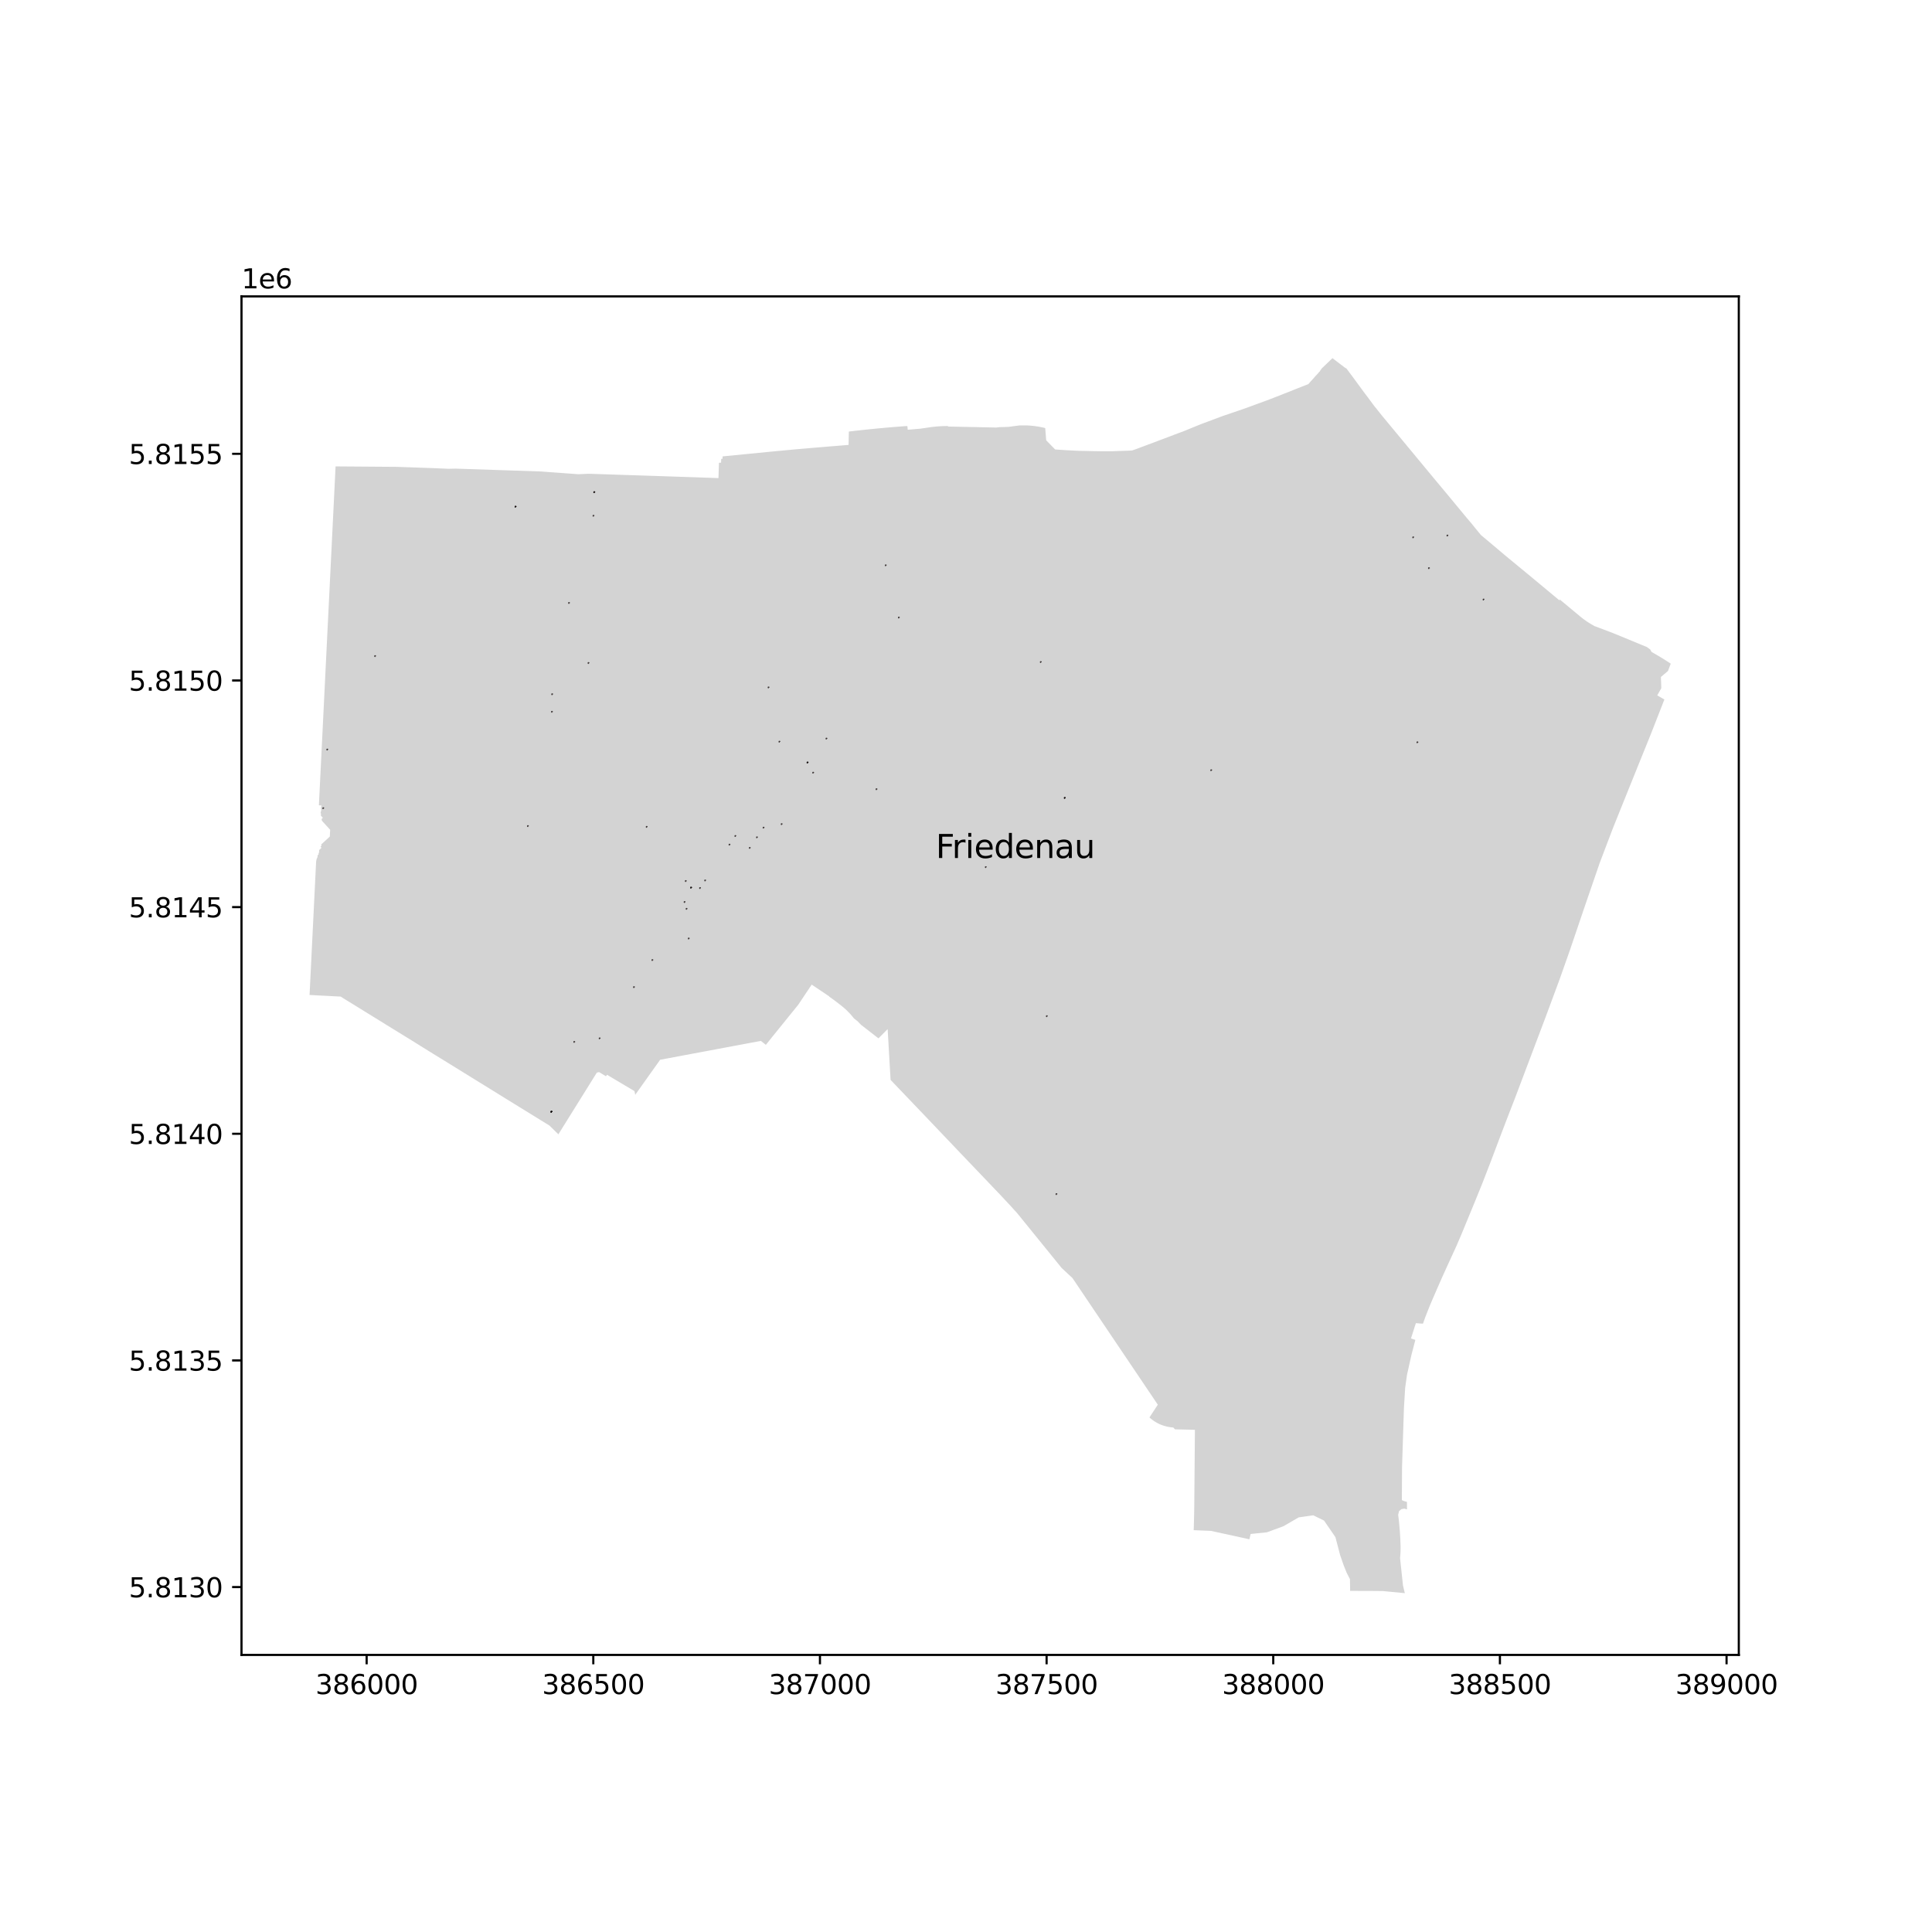 <?xml version="1.0" encoding="utf-8" standalone="no"?>
<!DOCTYPE svg PUBLIC "-//W3C//DTD SVG 1.1//EN"
  "http://www.w3.org/Graphics/SVG/1.1/DTD/svg11.dtd">
<svg xmlns:xlink="http://www.w3.org/1999/xlink" width="720pt" height="720pt" viewBox="0 0 720 720" xmlns="http://www.w3.org/2000/svg" version="1.1">
 <defs>
  <style type="text/css">*{stroke-linejoin: round; stroke-linecap: butt}</style>
 </defs>
 <g id="figure_1">
  <g id="patch_1">
   <path d="M 0 720 
L 720 720 
L 720 0 
L 0 0 
z
" style="fill: #ffffff"/>
  </g>
  <g id="axes_1">
   <g id="patch_2">
    <path d="M 90 616.736 
L 648 616.736 
L 648 110.464 
L 90 110.464 
z
" style="fill: #ffffff"/>
   </g>
   <g id="PatchCollection_1">
    <path d="M 119.609 284.566 
L 119.447 287.859 
L 119.282 291.192 
L 119.072 295.476 
L 118.844 300.113 
L 119.777 300.16 
L 119.742 300.764 
L 119.607 300.758 
L 119.574 301.436 
L 119.709 301.442 
L 119.662 302.421 
L 119.526 302.415 
L 119.492 303.095 
L 119.627 303.101 
L 119.585 303.955 
L 120.323 304.761 
L 120.242 304.836 
L 119.974 305.081 
L 119.939 305.143 
L 119.864 305.471 
L 119.876 305.544 
L 119.998 305.857 
L 120.188 306.11 
L 120.803 306.782 
L 123.037 309.227 
L 122.917 311.76 
L 120.491 313.988 
L 119.827 314.597 
L 119.783 314.646 
L 119.749 314.703 
L 119.727 314.766 
L 119.718 314.831 
L 119.722 314.897 
L 119.738 314.961 
L 119.767 315.02 
L 119.806 315.073 
L 119.861 315.131 
L 119.448 315.507 
L 119.748 315.839 
L 119.667 315.913 
L 119.766 316.021 
L 118.946 316.776 
L 118.893 317.856 
L 118.728 317.848 
L 118.69 318.611 
L 118.38 318.602 
L 118.333 319.413 
L 118.221 319.634 
L 118.121 319.861 
L 118.035 320.093 
L 117.961 320.33 
L 117.9 320.571 
L 117.853 320.815 
L 117.819 321.061 
L 117.799 321.308 
L 117.783 321.627 
L 117.56 326.14 
L 117.387 329.686 
L 117.103 335.429 
L 117.004 337.454 
L 116.723 343.189 
L 116.544 346.819 
L 116.369 350.363 
L 116.195 353.902 
L 115.947 358.965 
L 115.686 364.252 
L 115.529 367.457 
L 115.364 370.801 
L 118.8 370.979 
L 124.296 371.263 
L 126.944 371.396 
L 128.78 372.542 
L 131.44 374.17 
L 134.095 375.812 
L 137.115 377.677 
L 140.13 379.538 
L 144.236 382.082 
L 146.392 383.412 
L 150.748 386.088 
L 153.758 387.945 
L 156.773 389.826 
L 159.791 391.705 
L 164.145 394.388 
L 166.308 395.712 
L 178.236 403.086 
L 188.576 409.477 
L 201.46 417.425 
L 201.604 417.513 
L 204.79 419.481 
L 208.093 422.72 
L 208.62 421.875 
L 208.834 421.532 
L 209.959 419.726 
L 212.37 415.856 
L 212.381 415.838 
L 214.677 412.154 
L 214.976 411.676 
L 217.389 407.805 
L 218.254 406.416 
L 218.484 406.047 
L 219.997 403.618 
L 222.412 399.743 
L 223.247 399.534 
L 224.907 400.532 
L 224.904 400.537 
L 225.856 401.106 
L 226.199 400.526 
L 229.026 402.208 
L 231.869 403.899 
L 236.449 406.625 
L 236.739 407.99 
L 239.254 404.449 
L 241.279 401.602 
L 246.018 394.942 
L 252.888 393.656 
L 255.643 393.139 
L 258.298 392.642 
L 260.958 392.143 
L 263.617 391.652 
L 266.777 391.056 
L 270.872 390.286 
L 273.196 389.852 
L 273.984 389.705 
L 277.075 389.125 
L 283.549 387.912 
L 285.418 389.385 
L 285.923 388.751 
L 287.638 386.603 
L 291.52 381.805 
L 293.461 379.406 
L 295.393 377.019 
L 297.531 374.377 
L 299.167 371.92 
L 302.147 367.458 
L 302.238 367.323 
L 302.497 366.934 
L 305.633 369.039 
L 308.006 370.633 
L 308.737 371.124 
L 309.069 371.341 
L 309.015 371.408 
L 309.173 371.52 
L 309.685 371.88 
L 309.843 371.994 
L 310.35 372.359 
L 310.976 372.818 
L 311.011 372.844 
L 311.464 373.183 
L 311.667 373.335 
L 312.343 373.852 
L 312.401 373.897 
L 313.014 374.375 
L 313.68 374.905 
L 313.854 375.042 
L 314.029 375.18 
L 314.071 375.213 
L 315.048 376.063 
L 315.496 376.481 
L 315.934 376.909 
L 316.362 377.346 
L 316.78 377.794 
L 317.144 378.199 
L 317.499 378.612 
L 317.845 379.032 
L 318.183 379.459 
L 318.683 379.874 
L 319.356 380.393 
L 319.522 380.521 
L 320.881 381.917 
L 327.38 386.962 
L 330.799 383.511 
L 330.933 385.8 
L 331.12 389.007 
L 331.303 392.207 
L 331.485 395.39 
L 331.67 398.598 
L 331.859 401.798 
L 331.89 402.434 
L 332.797 403.38 
L 332.893 403.489 
L 333.333 403.949 
L 335.743 406.469 
L 337.438 408.241 
L 337.701 408.516 
L 338.004 408.834 
L 338.079 408.912 
L 340.462 411.407 
L 344.086 415.201 
L 344.568 415.706 
L 346.206 417.424 
L 347.473 418.751 
L 348.774 420.118 
L 351.262 422.733 
L 351.663 423.155 
L 355.455 427.136 
L 358.019 429.826 
L 361.464 433.438 
L 364.766 436.893 
L 365.164 437.31 
L 365.24 437.39 
L 366.991 439.225 
L 368.178 440.468 
L 370.577 442.983 
L 372.094 444.572 
L 376.283 449.043 
L 379.026 452.056 
L 380.606 454.003 
L 383.599 457.692 
L 387.253 462.195 
L 390.022 465.608 
L 393.735 470.185 
L 395.65 472.546 
L 398.297 475.007 
L 399.666 476.279 
L 430.537 522.082 
L 431.37 523.323 
L 431.484 523.484 
L 430.275 525.33 
L 428.367 528.238 
L 428.734 528.561 
L 429.112 528.872 
L 429.501 529.17 
L 429.9 529.455 
L 430.308 529.726 
L 430.584 529.9 
L 430.864 530.068 
L 431.147 530.229 
L 431.434 530.384 
L 431.626 530.483 
L 431.819 530.579 
L 432.013 530.672 
L 432.166 530.741 
L 432.32 530.808 
L 432.475 530.873 
L 432.932 531.054 
L 433.394 531.219 
L 433.862 531.369 
L 434.334 531.502 
L 434.811 531.619 
L 435.046 531.676 
L 435.282 531.73 
L 435.519 531.779 
L 435.685 531.808 
L 435.852 531.835 
L 436.019 531.86 
L 436.423 531.913 
L 436.828 531.954 
L 437.235 531.984 
L 437.885 532.672 
L 445.31 532.85 
L 445.175 548.821 
L 445.09 558.872 
L 445.075 560.476 
L 445.055 562.08 
L 445.028 563.683 
L 444.995 565.282 
L 444.956 566.88 
L 444.911 568.478 
L 444.854 570.251 
L 451.281 570.513 
L 465.617 573.646 
L 466.072 571.668 
L 472.152 571.044 
L 478.332 568.762 
L 483.982 565.486 
L 489.409 564.711 
L 493.429 566.671 
L 497.673 572.848 
L 499.471 579.705 
L 500.799 583.49 
L 501.869 586.127 
L 503.086 588.495 
L 503.158 592.88 
L 505.387 592.884 
L 511.868 592.907 
L 512.653 592.914 
L 512.792 592.916 
L 515.365 592.94 
L 518.186 593.209 
L 523.536 593.723 
L 522.853 590.861 
L 521.76 580.686 
L 521.886 579.22 
L 521.951 577.746 
L 521.957 576.267 
L 521.839 573.228 
L 521.701 571.087 
L 521.644 570.194 
L 521.369 567.167 
L 521.1 564.867 
L 521.056 564.495 
L 521.389 563.151 
L 522.264 562.415 
L 523.328 562.219 
L 524.35 562.502 
L 524.326 559.708 
L 523.285 559.419 
L 522.432 559.062 
L 522.438 557.913 
L 522.5 546.742 
L 522.793 537.637 
L 522.858 535.593 
L 522.86 535.556 
L 522.888 534.658 
L 523.063 529.109 
L 523.107 527.74 
L 523.216 524.598 
L 523.66 517.225 
L 524.273 512.881 
L 524.345 512.373 
L 525.704 506.274 
L 526.008 504.913 
L 526.25 503.983 
L 527.459 499.331 
L 525.826 498.809 
L 526.332 497.23 
L 526.419 496.958 
L 527.396 493.903 
L 527.524 493.504 
L 527.589 493.302 
L 527.653 493.102 
L 528.931 493.199 
L 528.926 493.22 
L 530.294 493.29 
L 531.19 490.785 
L 532.897 486.474 
L 533.731 484.513 
L 535.778 479.783 
L 537.448 475.999 
L 539.289 471.93 
L 542.808 464.257 
L 544.559 460.169 
L 546.088 456.471 
L 549.304 448.669 
L 552.484 440.853 
L 555.526 432.98 
L 558.505 425.088 
L 561.507 417.199 
L 563.146 412.978 
L 564.564 409.327 
L 569.029 397.499 
L 569.432 396.432 
L 576.067 378.869 
L 581.275 364.815 
L 585.067 354.062 
L 590.614 337.729 
L 596.188 321.52 
L 597.873 317.089 
L 601.075 308.669 
L 605.826 296.852 
L 610.559 285.113 
L 615.303 273.384 
L 620.268 260.68 
L 619.293 260.115 
L 619.027 259.961 
L 618.25 259.51 
L 617.985 259.357 
L 617.672 259.175 
L 617.645 259.226 
L 617.583 259.186 
L 619.112 256.496 
L 619.031 253.888 
L 618.964 252.29 
L 621.078 250.505 
L 621.248 250.361 
L 621.529 250.123 
L 621.601 250.063 
L 622.036 248.914 
L 622.228 248.404 
L 622.394 247.964 
L 622.579 247.477 
L 622.636 247.324 
L 621.849 246.804 
L 619.809 245.504 
L 618.083 244.46 
L 616.958 243.803 
L 616.477 243.523 
L 615.477 242.957 
L 615.007 242.07 
L 613.753 241.136 
L 611.834 240.344 
L 601.28 235.993 
L 594.534 233.434 
L 594.453 233.416 
L 594.372 233.391 
L 594.294 233.362 
L 594.218 233.327 
L 594.144 233.287 
L 592.974 232.604 
L 592.615 232.389 
L 592.258 232.17 
L 591.904 231.946 
L 591.554 231.717 
L 591.206 231.483 
L 590.862 231.244 
L 590.521 231.001 
L 590.184 230.753 
L 589.85 230.501 
L 589.519 230.244 
L 589.192 229.982 
L 588.869 229.717 
L 587.04 228.196 
L 581.234 223.37 
L 581.213 223.787 
L 577.98 221.099 
L 575.961 219.419 
L 574.823 218.473 
L 573.161 217.09 
L 571.123 215.394 
L 563.676 209.255 
L 563.156 208.826 
L 561.09 207.123 
L 558.225 204.704 
L 556.099 202.909 
L 551.903 199.395 
L 550.63 197.847 
L 550.159 197.274 
L 549.809 196.852 
L 548.502 195.214 
L 546.698 193.096 
L 545.027 191.08 
L 543.397 189.109 
L 542.513 188.041 
L 538.844 183.607 
L 535.415 179.501 
L 534.818 178.786 
L 532.679 176.207 
L 532.498 175.988 
L 531.384 174.643 
L 530.915 174.076 
L 528.481 171.136 
L 526.895 169.22 
L 515.5 155.475 
L 515.088 154.975 
L 511.944 151.043 
L 511.781 150.819 
L 509.938 148.325 
L 509.158 147.299 
L 508.977 147.059 
L 508.211 146.046 
L 507.458 145.017 
L 505.891 142.875 
L 504.668 141.204 
L 501.978 137.582 
L 501.733 137.285 
L 501.643 137.253 
L 501.554 137.215 
L 501.468 137.173 
L 501.385 137.125 
L 501.304 137.074 
L 501.226 137.017 
L 501.085 136.911 
L 500.774 136.675 
L 500.649 136.58 
L 500.05 136.124 
L 499.918 136.024 
L 499.394 135.625 
L 499.273 135.533 
L 498.749 135.135 
L 498.626 135.041 
L 498.114 134.651 
L 497.15 133.918 
L 496.569 133.477 
L 492.614 137.27 
L 491.968 138.13 
L 491.99 138.147 
L 491.973 138.172 
L 492.007 138.199 
L 491.727 138.559 
L 491.696 138.538 
L 491.676 138.561 
L 491.655 138.545 
L 491.258 139.068 
L 490.273 140.121 
L 489.593 140.895 
L 488.852 141.734 
L 488.525 142.06 
L 487.579 143.152 
L 486.407 143.606 
L 484.741 144.262 
L 483.681 144.674 
L 482.687 145.073 
L 480.63 145.901 
L 479.609 146.299 
L 478.663 146.668 
L 476.768 147.428 
L 475.815 147.795 
L 474.874 148.155 
L 473.043 148.865 
L 472.034 149.251 
L 470.663 149.745 
L 468.59 150.51 
L 467.641 150.857 
L 466.458 151.292 
L 465.634 151.594 
L 464.952 151.845 
L 464.472 152.022 
L 463.509 152.358 
L 461.409 153.085 
L 459.715 153.662 
L 458.66 154.022 
L 456.505 154.757 
L 455.514 155.095 
L 454.492 155.479 
L 452.368 156.277 
L 451.358 156.657 
L 450.272 157.061 
L 448.761 157.622 
L 447.647 158.035 
L 447.281 158.184 
L 446.161 158.639 
L 443.141 159.873 
L 441.015 160.741 
L 440.404 160.965 
L 439.186 161.419 
L 437.968 161.873 
L 435.863 162.674 
L 434.037 163.367 
L 432.964 163.773 
L 431.924 164.16 
L 429.903 164.926 
L 428.857 165.311 
L 427.831 165.697 
L 427.809 165.705 
L 425.755 166.474 
L 424.731 166.858 
L 423.948 167.153 
L 423.686 167.257 
L 421.902 167.88 
L 421.218 167.921 
L 421.177 167.923 
L 420.043 167.973 
L 420.032 167.974 
L 418.934 168.008 
L 417.01 168.069 
L 415.878 168.112 
L 414.579 168.166 
L 414.336 168.177 
L 414.02 168.178 
L 413.374 168.18 
L 412.41 168.18 
L 411.169 168.173 
L 409.616 168.159 
L 408.671 168.146 
L 407.224 168.121 
L 406.302 168.099 
L 405.164 168.07 
L 404.331 168.046 
L 403.177 168.03 
L 402.437 168.023 
L 401.618 167.987 
L 400.571 167.941 
L 400.014 167.913 
L 399.181 167.872 
L 398.124 167.815 
L 397.088 167.756 
L 396.528 167.722 
L 395.958 167.686 
L 394.978 167.624 
L 393.786 167.542 
L 393.223 167.502 
L 391.872 166.12 
L 389.889 164.094 
L 389.521 159.527 
L 389.396 159.494 
L 388.559 159.299 
L 387.717 159.126 
L 386.87 158.973 
L 386.02 158.843 
L 385.167 158.734 
L 384.312 158.647 
L 383.455 158.581 
L 382.596 158.537 
L 379.926 158.545 
L 375.891 159.074 
L 373.703 159.162 
L 372.498 159.184 
L 371.165 159.341 
L 370.326 159.308 
L 353.294 158.956 
L 353.286 158.772 
L 352.397 158.776 
L 351.508 158.797 
L 350.62 158.836 
L 349.732 158.891 
L 348.846 158.964 
L 347.962 159.054 
L 347.079 159.162 
L 346.199 159.286 
L 342.915 159.764 
L 338.285 160.152 
L 338.164 158.859 
L 337.987 158.767 
L 335.278 158.967 
L 332.57 159.183 
L 329.864 159.416 
L 327.159 159.665 
L 324.456 159.931 
L 321.754 160.213 
L 319.054 160.511 
L 316.339 160.829 
L 316.331 161.213 
L 316.266 164.394 
L 316.237 165.805 
L 310.532 166.27 
L 304.814 166.742 
L 300.968 167.066 
L 296.931 167.42 
L 292.895 167.789 
L 288.801 168.176 
L 285.862 168.46 
L 277.969 169.235 
L 269.288 170.085 
L 269.259 171.014 
L 269.196 171.021 
L 269.19 170.97 
L 268.769 171.008 
L 268.722 172.438 
L 268.191 172.419 
L 268.192 172.485 
L 267.939 172.472 
L 267.748 178.178 
L 265.225 178.081 
L 230.09 176.909 
L 221.291 176.616 
L 220.954 176.604 
L 220.566 176.591 
L 219.4 176.553 
L 219.219 176.561 
L 215.974 176.71 
L 215.577 176.728 
L 214.608 176.659 
L 213.208 176.558 
L 207.044 176.107 
L 201.469 175.698 
L 190.801 175.347 
L 169.742 174.644 
L 167.198 174.703 
L 161.465 174.458 
L 147.899 173.983 
L 132.138 173.867 
L 125.708 173.82 
L 125.059 173.815 
L 124.935 176.345 
L 124.766 179.778 
L 124.628 182.593 
L 124.46 186.025 
L 124.336 188.575 
L 123.179 212.024 
L 122.887 217.944 
L 122.788 219.977 
L 122.571 224.381 
L 122.431 227.19 
L 122.201 231.858 
L 122.099 233.892 
L 121.798 240.062 
L 121.475 246.63 
L 121.373 248.659 
L 121.144 253.337 
L 120.912 258.061 
L 120.829 259.747 
L 120.766 261.034 
L 120.694 262.574 
L 120.047 275.679 
L 119.865 279.362 
L 119.749 281.733 
L 119.609 284.566 
" clip-path="url(#pb93df3e7a1)" style="fill: #d3d3d3"/>
   </g>
   <g id="PatchCollection_2">
    <path d="M 532.615 211.824 
L 532.615 211.655 
L 532.446 211.655 
L 532.446 211.824 
L 532.615 211.824 
" clip-path="url(#pb93df3e7a1)" style="fill: #ff0000; fill-opacity: 0.7; stroke: #000000; stroke-opacity: 0.7; stroke-width: 0.5"/>
    <path d="M 122.063 279.429 
L 122.063 279.26 
L 121.894 279.26 
L 121.894 279.429 
L 122.063 279.429 
" clip-path="url(#pb93df3e7a1)" style="fill: #ff0000; fill-opacity: 0.7; stroke: #000000; stroke-opacity: 0.7; stroke-width: 0.5"/>
    <path d="M 219.411 247.173 
L 219.411 247.004 
L 219.242 247.004 
L 219.242 247.173 
L 219.411 247.173 
" clip-path="url(#pb93df3e7a1)" style="fill: #ff0000; fill-opacity: 0.7; stroke: #000000; stroke-opacity: 0.7; stroke-width: 0.5"/>
    <path d="M 390.217 378.793 
L 390.217 378.624 
L 390.048 378.624 
L 390.048 378.793 
L 390.217 378.793 
" clip-path="url(#pb93df3e7a1)" style="fill: #ff0000; fill-opacity: 0.7; stroke: #000000; stroke-opacity: 0.7; stroke-width: 0.5"/>
    <path d="M 526.758 200.341 
L 526.758 200.172 
L 526.589 200.172 
L 526.589 200.341 
L 526.758 200.341 
" clip-path="url(#pb93df3e7a1)" style="fill: #ff0000; fill-opacity: 0.7; stroke: #000000; stroke-opacity: 0.7; stroke-width: 0.5"/>
    <path d="M 396.906 297.45 
L 396.906 297.281 
L 396.737 297.281 
L 396.737 297.45 
L 396.906 297.45 
" clip-path="url(#pb93df3e7a1)" style="fill: #ff0000; fill-opacity: 0.7; stroke: #000000; stroke-opacity: 0.7; stroke-width: 0.5"/>
    <path d="M 205.871 258.814 
L 205.871 258.645 
L 205.702 258.645 
L 205.702 258.814 
L 205.871 258.814 
" clip-path="url(#pb93df3e7a1)" style="fill: #ff0000; fill-opacity: 0.7; stroke: #000000; stroke-opacity: 0.7; stroke-width: 0.5"/>
    <path d="M 221.268 192.297 
L 221.268 192.128 
L 221.099 192.128 
L 221.099 192.297 
L 221.268 192.297 
" clip-path="url(#pb93df3e7a1)" style="fill: #ff0000; fill-opacity: 0.7; stroke: #000000; stroke-opacity: 0.7; stroke-width: 0.5"/>
    <path d="M 303.136 288.054 
L 303.136 287.885 
L 302.967 287.885 
L 302.967 288.054 
L 303.136 288.054 
" clip-path="url(#pb93df3e7a1)" style="fill: #ff0000; fill-opacity: 0.7; stroke: #000000; stroke-opacity: 0.7; stroke-width: 0.5"/>
    <path d="M 243.219 357.875 
L 243.219 357.706 
L 243.05 357.706 
L 243.05 357.875 
L 243.219 357.875 
" clip-path="url(#pb93df3e7a1)" style="fill: #ff0000; fill-opacity: 0.7; stroke: #000000; stroke-opacity: 0.7; stroke-width: 0.5"/>
    <path d="M 291.394 307.219 
L 291.394 307.05 
L 291.225 307.05 
L 291.225 307.219 
L 291.394 307.219 
" clip-path="url(#pb93df3e7a1)" style="fill: #ff0000; fill-opacity: 0.7; stroke: #000000; stroke-opacity: 0.7; stroke-width: 0.5"/>
    <path d="M 539.507 199.674 
L 539.507 199.505 
L 539.339 199.505 
L 539.339 199.674 
L 539.507 199.674 
" clip-path="url(#pb93df3e7a1)" style="fill: #ff0000; fill-opacity: 0.7; stroke: #000000; stroke-opacity: 0.7; stroke-width: 0.5"/>
    <path d="M 330.178 210.766 
L 330.178 210.597 
L 330.009 210.597 
L 330.009 210.766 
L 330.178 210.766 
" clip-path="url(#pb93df3e7a1)" style="fill: #ff0000; fill-opacity: 0.7; stroke: #000000; stroke-opacity: 0.7; stroke-width: 0.5"/>
    <path d="M 196.824 307.948 
L 196.824 307.779 
L 196.655 307.779 
L 196.655 307.948 
L 196.824 307.948 
" clip-path="url(#pb93df3e7a1)" style="fill: #ff0000; fill-opacity: 0.7; stroke: #000000; stroke-opacity: 0.7; stroke-width: 0.5"/>
    <path d="M 205.606 414.424 
L 205.606 414.255 
L 205.437 414.255 
L 205.437 414.424 
L 205.606 414.424 
" clip-path="url(#pb93df3e7a1)" style="fill: #ff0000; fill-opacity: 0.7; stroke: #000000; stroke-opacity: 0.7; stroke-width: 0.5"/>
    <path d="M 221.562 183.518 
L 221.562 183.349 
L 221.393 183.349 
L 221.393 183.518 
L 221.562 183.518 
" clip-path="url(#pb93df3e7a1)" style="fill: #ff0000; fill-opacity: 0.7; stroke: #000000; stroke-opacity: 0.7; stroke-width: 0.5"/>
    <path d="M 552.97 223.525 
L 552.97 223.356 
L 552.801 223.356 
L 552.801 223.525 
L 552.97 223.525 
" clip-path="url(#pb93df3e7a1)" style="fill: #ff0000; fill-opacity: 0.7; stroke: #000000; stroke-opacity: 0.7; stroke-width: 0.5"/>
    <path d="M 279.505 316.079 
L 279.505 315.91 
L 279.336 315.91 
L 279.336 316.079 
L 279.505 316.079 
" clip-path="url(#pb93df3e7a1)" style="fill: #ff0000; fill-opacity: 0.7; stroke: #000000; stroke-opacity: 0.7; stroke-width: 0.5"/>
    <path d="M 221.562 183.518 
L 221.562 183.349 
L 221.393 183.349 
L 221.393 183.518 
L 221.562 183.518 
" clip-path="url(#pb93df3e7a1)" style="fill: #ff0000; fill-opacity: 0.7; stroke: #000000; stroke-opacity: 0.7; stroke-width: 0.5"/>
    <path d="M 290.566 276.495 
L 290.566 276.326 
L 290.397 276.326 
L 290.397 276.495 
L 290.566 276.495 
" clip-path="url(#pb93df3e7a1)" style="fill: #ff0000; fill-opacity: 0.7; stroke: #000000; stroke-opacity: 0.7; stroke-width: 0.5"/>
    <path d="M 192.217 188.927 
L 192.217 188.758 
L 192.048 188.758 
L 192.048 188.927 
L 192.217 188.927 
" clip-path="url(#pb93df3e7a1)" style="fill: #ff0000; fill-opacity: 0.7; stroke: #000000; stroke-opacity: 0.7; stroke-width: 0.5"/>
    <path d="M 205.606 414.423 
L 205.606 414.254 
L 205.437 414.254 
L 205.437 414.423 
L 205.606 414.423 
" clip-path="url(#pb93df3e7a1)" style="fill: #ff0000; fill-opacity: 0.7; stroke: #000000; stroke-opacity: 0.7; stroke-width: 0.5"/>
    <path d="M 274.14 311.65 
L 274.14 311.482 
L 273.971 311.482 
L 273.971 311.65 
L 274.14 311.65 
" clip-path="url(#pb93df3e7a1)" style="fill: #ff0000; fill-opacity: 0.7; stroke: #000000; stroke-opacity: 0.7; stroke-width: 0.5"/>
    <path d="M 308.09 275.344 
L 308.09 275.175 
L 307.922 275.175 
L 307.922 275.344 
L 308.09 275.344 
" clip-path="url(#pb93df3e7a1)" style="fill: #ff0000; fill-opacity: 0.7; stroke: #000000; stroke-opacity: 0.7; stroke-width: 0.5"/>
    <path d="M 205.606 414.423 
L 205.606 414.254 
L 205.437 414.254 
L 205.437 414.423 
L 205.606 414.423 
" clip-path="url(#pb93df3e7a1)" style="fill: #ff0000; fill-opacity: 0.7; stroke: #000000; stroke-opacity: 0.7; stroke-width: 0.5"/>
    <path d="M 139.882 244.599 
L 139.882 244.43 
L 139.714 244.43 
L 139.714 244.599 
L 139.882 244.599 
" clip-path="url(#pb93df3e7a1)" style="fill: #ff0000; fill-opacity: 0.7; stroke: #000000; stroke-opacity: 0.7; stroke-width: 0.5"/>
    <path d="M 255.958 338.787 
L 255.958 338.618 
L 255.789 338.618 
L 255.789 338.787 
L 255.958 338.787 
" clip-path="url(#pb93df3e7a1)" style="fill: #ff0000; fill-opacity: 0.7; stroke: #000000; stroke-opacity: 0.7; stroke-width: 0.5"/>
    <path d="M 262.888 328.211 
L 262.888 328.042 
L 262.72 328.042 
L 262.72 328.211 
L 262.888 328.211 
" clip-path="url(#pb93df3e7a1)" style="fill: #ff0000; fill-opacity: 0.7; stroke: #000000; stroke-opacity: 0.7; stroke-width: 0.5"/>
    <path d="M 205.785 265.351 
L 205.785 265.183 
L 205.616 265.183 
L 205.616 265.351 
L 205.785 265.351 
" clip-path="url(#pb93df3e7a1)" style="fill: #ff0000; fill-opacity: 0.7; stroke: #000000; stroke-opacity: 0.7; stroke-width: 0.5"/>
    <path d="M 396.906 297.45 
L 396.906 297.281 
L 396.737 297.281 
L 396.737 297.45 
L 396.906 297.45 
" clip-path="url(#pb93df3e7a1)" style="fill: #ff0000; fill-opacity: 0.7; stroke: #000000; stroke-opacity: 0.7; stroke-width: 0.5"/>
    <path d="M 451.475 287.14 
L 451.475 286.971 
L 451.306 286.971 
L 451.306 287.14 
L 451.475 287.14 
" clip-path="url(#pb93df3e7a1)" style="fill: #ff0000; fill-opacity: 0.7; stroke: #000000; stroke-opacity: 0.7; stroke-width: 0.5"/>
    <path d="M 528.319 276.734 
L 528.319 276.565 
L 528.15 276.565 
L 528.15 276.734 
L 528.319 276.734 
" clip-path="url(#pb93df3e7a1)" style="fill: #ff0000; fill-opacity: 0.7; stroke: #000000; stroke-opacity: 0.7; stroke-width: 0.5"/>
    <path d="M 271.959 314.862 
L 271.959 314.693 
L 271.79 314.693 
L 271.79 314.862 
L 271.959 314.862 
" clip-path="url(#pb93df3e7a1)" style="fill: #ff0000; fill-opacity: 0.7; stroke: #000000; stroke-opacity: 0.7; stroke-width: 0.5"/>
    <path d="M 286.507 256.274 
L 286.507 256.105 
L 286.338 256.105 
L 286.338 256.274 
L 286.507 256.274 
" clip-path="url(#pb93df3e7a1)" style="fill: #ff0000; fill-opacity: 0.7; stroke: #000000; stroke-opacity: 0.7; stroke-width: 0.5"/>
    <path d="M 387.966 246.819 
L 387.966 246.65 
L 387.797 246.65 
L 387.797 246.819 
L 387.966 246.819 
" clip-path="url(#pb93df3e7a1)" style="fill: #ff0000; fill-opacity: 0.7; stroke: #000000; stroke-opacity: 0.7; stroke-width: 0.5"/>
    <path d="M 192.217 188.927 
L 192.217 188.758 
L 192.048 188.758 
L 192.048 188.927 
L 192.217 188.927 
" clip-path="url(#pb93df3e7a1)" style="fill: #ff0000; fill-opacity: 0.7; stroke: #000000; stroke-opacity: 0.7; stroke-width: 0.5"/>
    <path d="M 301.04 284.266 
L 301.04 284.097 
L 300.871 284.097 
L 300.871 284.266 
L 301.04 284.266 
" clip-path="url(#pb93df3e7a1)" style="fill: #ff0000; fill-opacity: 0.7; stroke: #000000; stroke-opacity: 0.7; stroke-width: 0.5"/>
    <path d="M 282.193 312.14 
L 282.193 311.971 
L 282.024 311.971 
L 282.024 312.14 
L 282.193 312.14 
" clip-path="url(#pb93df3e7a1)" style="fill: #ff0000; fill-opacity: 0.7; stroke: #000000; stroke-opacity: 0.7; stroke-width: 0.5"/>
    <path d="M 260.976 331.039 
L 260.976 330.871 
L 260.807 330.871 
L 260.807 331.039 
L 260.976 331.039 
" clip-path="url(#pb93df3e7a1)" style="fill: #ff0000; fill-opacity: 0.7; stroke: #000000; stroke-opacity: 0.7; stroke-width: 0.5"/>
    <path d="M 393.799 445.097 
L 393.799 444.928 
L 393.63 444.928 
L 393.63 445.097 
L 393.799 445.097 
" clip-path="url(#pb93df3e7a1)" style="fill: #ff0000; fill-opacity: 0.7; stroke: #000000; stroke-opacity: 0.7; stroke-width: 0.5"/>
    <path d="M 335.068 230.231 
L 335.068 230.062 
L 334.899 230.062 
L 334.899 230.231 
L 335.068 230.231 
" clip-path="url(#pb93df3e7a1)" style="fill: #ff0000; fill-opacity: 0.7; stroke: #000000; stroke-opacity: 0.7; stroke-width: 0.5"/>
    <path d="M 367.467 323.241 
L 367.467 323.072 
L 367.298 323.072 
L 367.298 323.241 
L 367.467 323.241 
" clip-path="url(#pb93df3e7a1)" style="fill: #ff0000; fill-opacity: 0.7; stroke: #000000; stroke-opacity: 0.7; stroke-width: 0.5"/>
    <path d="M 236.354 367.962 
L 236.354 367.793 
L 236.185 367.793 
L 236.185 367.962 
L 236.354 367.962 
" clip-path="url(#pb93df3e7a1)" style="fill: #ff0000; fill-opacity: 0.7; stroke: #000000; stroke-opacity: 0.7; stroke-width: 0.5"/>
    <path d="M 256.761 349.847 
L 256.761 349.678 
L 256.592 349.678 
L 256.592 349.847 
L 256.761 349.847 
" clip-path="url(#pb93df3e7a1)" style="fill: #ff0000; fill-opacity: 0.7; stroke: #000000; stroke-opacity: 0.7; stroke-width: 0.5"/>
    <path d="M 255.22 336.245 
L 255.22 336.076 
L 255.051 336.076 
L 255.051 336.245 
L 255.22 336.245 
" clip-path="url(#pb93df3e7a1)" style="fill: #ff0000; fill-opacity: 0.7; stroke: #000000; stroke-opacity: 0.7; stroke-width: 0.5"/>
    <path d="M 255.659 328.43 
L 255.659 328.261 
L 255.49 328.261 
L 255.49 328.43 
L 255.659 328.43 
" clip-path="url(#pb93df3e7a1)" style="fill: #ff0000; fill-opacity: 0.7; stroke: #000000; stroke-opacity: 0.7; stroke-width: 0.5"/>
    <path d="M 214.104 388.379 
L 214.104 388.21 
L 213.935 388.21 
L 213.935 388.379 
L 214.104 388.379 
" clip-path="url(#pb93df3e7a1)" style="fill: #ff0000; fill-opacity: 0.7; stroke: #000000; stroke-opacity: 0.7; stroke-width: 0.5"/>
    <path d="M 241.096 308.239 
L 241.096 308.07 
L 240.927 308.07 
L 240.927 308.239 
L 241.096 308.239 
" clip-path="url(#pb93df3e7a1)" style="fill: #ff0000; fill-opacity: 0.7; stroke: #000000; stroke-opacity: 0.7; stroke-width: 0.5"/>
    <path d="M 120.562 301.29 
L 120.562 301.121 
L 120.393 301.121 
L 120.393 301.29 
L 120.562 301.29 
" clip-path="url(#pb93df3e7a1)" style="fill: #ff0000; fill-opacity: 0.7; stroke: #000000; stroke-opacity: 0.7; stroke-width: 0.5"/>
    <path d="M 257.639 330.887 
L 257.639 330.718 
L 257.47 330.718 
L 257.47 330.887 
L 257.639 330.887 
" clip-path="url(#pb93df3e7a1)" style="fill: #ff0000; fill-opacity: 0.7; stroke: #000000; stroke-opacity: 0.7; stroke-width: 0.5"/>
    <path d="M 223.563 387.062 
L 223.563 386.893 
L 223.395 386.893 
L 223.395 387.062 
L 223.563 387.062 
" clip-path="url(#pb93df3e7a1)" style="fill: #ff0000; fill-opacity: 0.7; stroke: #000000; stroke-opacity: 0.7; stroke-width: 0.5"/>
    <path d="M 284.656 308.532 
L 284.656 308.363 
L 284.487 308.363 
L 284.487 308.532 
L 284.656 308.532 
" clip-path="url(#pb93df3e7a1)" style="fill: #ff0000; fill-opacity: 0.7; stroke: #000000; stroke-opacity: 0.7; stroke-width: 0.5"/>
    <path d="M 212.145 224.795 
L 212.145 224.626 
L 211.976 224.626 
L 211.976 224.795 
L 212.145 224.795 
" clip-path="url(#pb93df3e7a1)" style="fill: #ff0000; fill-opacity: 0.7; stroke: #000000; stroke-opacity: 0.7; stroke-width: 0.5"/>
    <path d="M 326.738 294.205 
L 326.738 294.036 
L 326.569 294.036 
L 326.569 294.205 
L 326.738 294.205 
" clip-path="url(#pb93df3e7a1)" style="fill: #ff0000; fill-opacity: 0.7; stroke: #000000; stroke-opacity: 0.7; stroke-width: 0.5"/>
    <path d="M 257.639 330.887 
L 257.639 330.718 
L 257.47 330.718 
L 257.47 330.887 
L 257.639 330.887 
" clip-path="url(#pb93df3e7a1)" style="fill: #ff0000; fill-opacity: 0.7; stroke: #000000; stroke-opacity: 0.7; stroke-width: 0.5"/>
    <path d="M 205.606 414.423 
L 205.606 414.254 
L 205.437 414.254 
L 205.437 414.423 
L 205.606 414.423 
" clip-path="url(#pb93df3e7a1)" style="fill: #ff0000; fill-opacity: 0.7; stroke: #000000; stroke-opacity: 0.7; stroke-width: 0.5"/>
    <path d="M 301.04 284.266 
L 301.04 284.097 
L 300.871 284.097 
L 300.871 284.266 
L 301.04 284.266 
" clip-path="url(#pb93df3e7a1)" style="fill: #ff0000; fill-opacity: 0.7; stroke: #000000; stroke-opacity: 0.7; stroke-width: 0.5"/>
   </g>
   <g id="matplotlib.axis_1">
    <g id="xtick_1">
     <g id="line2d_1">
      <defs>
       <path id="m1214dc820f" d="M 0 0 
L 0 3.5 
" style="stroke: #000000; stroke-width: 0.8"/>
      </defs>
      <g>
       <use xlink:href="#m1214dc820f" x="136.638" y="616.736" style="stroke: #000000; stroke-width: 0.8"/>
      </g>
     </g>
     <g id="text_1">
      <!-- 386000 -->
      <g transform="translate(117.551 631.334) scale(0.1 -0.1)">
       <defs>
        <path id="DejaVuSans-33" d="M 2597 2516 
Q 3050 2419 3304 2112 
Q 3559 1806 3559 1356 
Q 3559 666 3084 287 
Q 2609 -91 1734 -91 
Q 1441 -91 1130 -33 
Q 819 25 488 141 
L 488 750 
Q 750 597 1062 519 
Q 1375 441 1716 441 
Q 2309 441 2620 675 
Q 2931 909 2931 1356 
Q 2931 1769 2642 2001 
Q 2353 2234 1838 2234 
L 1294 2234 
L 1294 2753 
L 1863 2753 
Q 2328 2753 2575 2939 
Q 2822 3125 2822 3475 
Q 2822 3834 2567 4026 
Q 2313 4219 1838 4219 
Q 1578 4219 1281 4162 
Q 984 4106 628 3988 
L 628 4550 
Q 988 4650 1302 4700 
Q 1616 4750 1894 4750 
Q 2613 4750 3031 4423 
Q 3450 4097 3450 3541 
Q 3450 3153 3228 2886 
Q 3006 2619 2597 2516 
z
" transform="scale(0.016)"/>
        <path id="DejaVuSans-38" d="M 2034 2216 
Q 1584 2216 1326 1975 
Q 1069 1734 1069 1313 
Q 1069 891 1326 650 
Q 1584 409 2034 409 
Q 2484 409 2743 651 
Q 3003 894 3003 1313 
Q 3003 1734 2745 1975 
Q 2488 2216 2034 2216 
z
M 1403 2484 
Q 997 2584 770 2862 
Q 544 3141 544 3541 
Q 544 4100 942 4425 
Q 1341 4750 2034 4750 
Q 2731 4750 3128 4425 
Q 3525 4100 3525 3541 
Q 3525 3141 3298 2862 
Q 3072 2584 2669 2484 
Q 3125 2378 3379 2068 
Q 3634 1759 3634 1313 
Q 3634 634 3220 271 
Q 2806 -91 2034 -91 
Q 1263 -91 848 271 
Q 434 634 434 1313 
Q 434 1759 690 2068 
Q 947 2378 1403 2484 
z
M 1172 3481 
Q 1172 3119 1398 2916 
Q 1625 2713 2034 2713 
Q 2441 2713 2670 2916 
Q 2900 3119 2900 3481 
Q 2900 3844 2670 4047 
Q 2441 4250 2034 4250 
Q 1625 4250 1398 4047 
Q 1172 3844 1172 3481 
z
" transform="scale(0.016)"/>
        <path id="DejaVuSans-36" d="M 2113 2584 
Q 1688 2584 1439 2293 
Q 1191 2003 1191 1497 
Q 1191 994 1439 701 
Q 1688 409 2113 409 
Q 2538 409 2786 701 
Q 3034 994 3034 1497 
Q 3034 2003 2786 2293 
Q 2538 2584 2113 2584 
z
M 3366 4563 
L 3366 3988 
Q 3128 4100 2886 4159 
Q 2644 4219 2406 4219 
Q 1781 4219 1451 3797 
Q 1122 3375 1075 2522 
Q 1259 2794 1537 2939 
Q 1816 3084 2150 3084 
Q 2853 3084 3261 2657 
Q 3669 2231 3669 1497 
Q 3669 778 3244 343 
Q 2819 -91 2113 -91 
Q 1303 -91 875 529 
Q 447 1150 447 2328 
Q 447 3434 972 4092 
Q 1497 4750 2381 4750 
Q 2619 4750 2861 4703 
Q 3103 4656 3366 4563 
z
" transform="scale(0.016)"/>
        <path id="DejaVuSans-30" d="M 2034 4250 
Q 1547 4250 1301 3770 
Q 1056 3291 1056 2328 
Q 1056 1369 1301 889 
Q 1547 409 2034 409 
Q 2525 409 2770 889 
Q 3016 1369 3016 2328 
Q 3016 3291 2770 3770 
Q 2525 4250 2034 4250 
z
M 2034 4750 
Q 2819 4750 3233 4129 
Q 3647 3509 3647 2328 
Q 3647 1150 3233 529 
Q 2819 -91 2034 -91 
Q 1250 -91 836 529 
Q 422 1150 422 2328 
Q 422 3509 836 4129 
Q 1250 4750 2034 4750 
z
" transform="scale(0.016)"/>
       </defs>
       <use xlink:href="#DejaVuSans-33"/>
       <use xlink:href="#DejaVuSans-38" x="63.623"/>
       <use xlink:href="#DejaVuSans-36" x="127.246"/>
       <use xlink:href="#DejaVuSans-30" x="190.869"/>
       <use xlink:href="#DejaVuSans-30" x="254.492"/>
       <use xlink:href="#DejaVuSans-30" x="318.115"/>
      </g>
     </g>
    </g>
    <g id="xtick_2">
     <g id="line2d_2">
      <g>
       <use xlink:href="#m1214dc820f" x="221.105" y="616.736" style="stroke: #000000; stroke-width: 0.8"/>
      </g>
     </g>
     <g id="text_2">
      <!-- 386500 -->
      <g transform="translate(202.017 631.334) scale(0.1 -0.1)">
       <defs>
        <path id="DejaVuSans-35" d="M 691 4666 
L 3169 4666 
L 3169 4134 
L 1269 4134 
L 1269 2991 
Q 1406 3038 1543 3061 
Q 1681 3084 1819 3084 
Q 2600 3084 3056 2656 
Q 3513 2228 3513 1497 
Q 3513 744 3044 326 
Q 2575 -91 1722 -91 
Q 1428 -91 1123 -41 
Q 819 9 494 109 
L 494 744 
Q 775 591 1075 516 
Q 1375 441 1709 441 
Q 2250 441 2565 725 
Q 2881 1009 2881 1497 
Q 2881 1984 2565 2268 
Q 2250 2553 1709 2553 
Q 1456 2553 1204 2497 
Q 953 2441 691 2322 
L 691 4666 
z
" transform="scale(0.016)"/>
       </defs>
       <use xlink:href="#DejaVuSans-33"/>
       <use xlink:href="#DejaVuSans-38" x="63.623"/>
       <use xlink:href="#DejaVuSans-36" x="127.246"/>
       <use xlink:href="#DejaVuSans-35" x="190.869"/>
       <use xlink:href="#DejaVuSans-30" x="254.492"/>
       <use xlink:href="#DejaVuSans-30" x="318.115"/>
      </g>
     </g>
    </g>
    <g id="xtick_3">
     <g id="line2d_3">
      <g>
       <use xlink:href="#m1214dc820f" x="305.572" y="616.736" style="stroke: #000000; stroke-width: 0.8"/>
      </g>
     </g>
     <g id="text_3">
      <!-- 387000 -->
      <g transform="translate(286.484 631.334) scale(0.1 -0.1)">
       <defs>
        <path id="DejaVuSans-37" d="M 525 4666 
L 3525 4666 
L 3525 4397 
L 1831 0 
L 1172 0 
L 2766 4134 
L 525 4134 
L 525 4666 
z
" transform="scale(0.016)"/>
       </defs>
       <use xlink:href="#DejaVuSans-33"/>
       <use xlink:href="#DejaVuSans-38" x="63.623"/>
       <use xlink:href="#DejaVuSans-37" x="127.246"/>
       <use xlink:href="#DejaVuSans-30" x="190.869"/>
       <use xlink:href="#DejaVuSans-30" x="254.492"/>
       <use xlink:href="#DejaVuSans-30" x="318.115"/>
      </g>
     </g>
    </g>
    <g id="xtick_4">
     <g id="line2d_4">
      <g>
       <use xlink:href="#m1214dc820f" x="390.039" y="616.736" style="stroke: #000000; stroke-width: 0.8"/>
      </g>
     </g>
     <g id="text_4">
      <!-- 387500 -->
      <g transform="translate(370.951 631.334) scale(0.1 -0.1)">
       <use xlink:href="#DejaVuSans-33"/>
       <use xlink:href="#DejaVuSans-38" x="63.623"/>
       <use xlink:href="#DejaVuSans-37" x="127.246"/>
       <use xlink:href="#DejaVuSans-35" x="190.869"/>
       <use xlink:href="#DejaVuSans-30" x="254.492"/>
       <use xlink:href="#DejaVuSans-30" x="318.115"/>
      </g>
     </g>
    </g>
    <g id="xtick_5">
     <g id="line2d_5">
      <g>
       <use xlink:href="#m1214dc820f" x="474.505" y="616.736" style="stroke: #000000; stroke-width: 0.8"/>
      </g>
     </g>
     <g id="text_5">
      <!-- 388000 -->
      <g transform="translate(455.418 631.334) scale(0.1 -0.1)">
       <use xlink:href="#DejaVuSans-33"/>
       <use xlink:href="#DejaVuSans-38" x="63.623"/>
       <use xlink:href="#DejaVuSans-38" x="127.246"/>
       <use xlink:href="#DejaVuSans-30" x="190.869"/>
       <use xlink:href="#DejaVuSans-30" x="254.492"/>
       <use xlink:href="#DejaVuSans-30" x="318.115"/>
      </g>
     </g>
    </g>
    <g id="xtick_6">
     <g id="line2d_6">
      <g>
       <use xlink:href="#m1214dc820f" x="558.972" y="616.736" style="stroke: #000000; stroke-width: 0.8"/>
      </g>
     </g>
     <g id="text_6">
      <!-- 388500 -->
      <g transform="translate(539.885 631.334) scale(0.1 -0.1)">
       <use xlink:href="#DejaVuSans-33"/>
       <use xlink:href="#DejaVuSans-38" x="63.623"/>
       <use xlink:href="#DejaVuSans-38" x="127.246"/>
       <use xlink:href="#DejaVuSans-35" x="190.869"/>
       <use xlink:href="#DejaVuSans-30" x="254.492"/>
       <use xlink:href="#DejaVuSans-30" x="318.115"/>
      </g>
     </g>
    </g>
    <g id="xtick_7">
     <g id="line2d_7">
      <g>
       <use xlink:href="#m1214dc820f" x="643.439" y="616.736" style="stroke: #000000; stroke-width: 0.8"/>
      </g>
     </g>
     <g id="text_7">
      <!-- 389000 -->
      <g transform="translate(624.352 631.334) scale(0.1 -0.1)">
       <defs>
        <path id="DejaVuSans-39" d="M 703 97 
L 703 672 
Q 941 559 1184 500 
Q 1428 441 1663 441 
Q 2288 441 2617 861 
Q 2947 1281 2994 2138 
Q 2813 1869 2534 1725 
Q 2256 1581 1919 1581 
Q 1219 1581 811 2004 
Q 403 2428 403 3163 
Q 403 3881 828 4315 
Q 1253 4750 1959 4750 
Q 2769 4750 3195 4129 
Q 3622 3509 3622 2328 
Q 3622 1225 3098 567 
Q 2575 -91 1691 -91 
Q 1453 -91 1209 -44 
Q 966 3 703 97 
z
M 1959 2075 
Q 2384 2075 2632 2365 
Q 2881 2656 2881 3163 
Q 2881 3666 2632 3958 
Q 2384 4250 1959 4250 
Q 1534 4250 1286 3958 
Q 1038 3666 1038 3163 
Q 1038 2656 1286 2365 
Q 1534 2075 1959 2075 
z
" transform="scale(0.016)"/>
       </defs>
       <use xlink:href="#DejaVuSans-33"/>
       <use xlink:href="#DejaVuSans-38" x="63.623"/>
       <use xlink:href="#DejaVuSans-39" x="127.246"/>
       <use xlink:href="#DejaVuSans-30" x="190.869"/>
       <use xlink:href="#DejaVuSans-30" x="254.492"/>
       <use xlink:href="#DejaVuSans-30" x="318.115"/>
      </g>
     </g>
    </g>
   </g>
   <g id="matplotlib.axis_2">
    <g id="ytick_1">
     <g id="line2d_8">
      <defs>
       <path id="m20094d9ebe" d="M 0 0 
L -3.5 0 
" style="stroke: #000000; stroke-width: 0.8"/>
      </defs>
      <g>
       <use xlink:href="#m20094d9ebe" x="90" y="591.459" style="stroke: #000000; stroke-width: 0.8"/>
      </g>
     </g>
     <g id="text_8">
      <!-- 5.8130 -->
      <g transform="translate(48.009 595.259) scale(0.1 -0.1)">
       <defs>
        <path id="DejaVuSans-2e" d="M 684 794 
L 1344 794 
L 1344 0 
L 684 0 
L 684 794 
z
" transform="scale(0.016)"/>
        <path id="DejaVuSans-31" d="M 794 531 
L 1825 531 
L 1825 4091 
L 703 3866 
L 703 4441 
L 1819 4666 
L 2450 4666 
L 2450 531 
L 3481 531 
L 3481 0 
L 794 0 
L 794 531 
z
" transform="scale(0.016)"/>
       </defs>
       <use xlink:href="#DejaVuSans-35"/>
       <use xlink:href="#DejaVuSans-2e" x="63.623"/>
       <use xlink:href="#DejaVuSans-38" x="95.41"/>
       <use xlink:href="#DejaVuSans-31" x="159.033"/>
       <use xlink:href="#DejaVuSans-33" x="222.656"/>
       <use xlink:href="#DejaVuSans-30" x="286.279"/>
      </g>
     </g>
    </g>
    <g id="ytick_2">
     <g id="line2d_9">
      <g>
       <use xlink:href="#m20094d9ebe" x="90" y="506.993" style="stroke: #000000; stroke-width: 0.8"/>
      </g>
     </g>
     <g id="text_9">
      <!-- 5.8135 -->
      <g transform="translate(48.009 510.792) scale(0.1 -0.1)">
       <use xlink:href="#DejaVuSans-35"/>
       <use xlink:href="#DejaVuSans-2e" x="63.623"/>
       <use xlink:href="#DejaVuSans-38" x="95.41"/>
       <use xlink:href="#DejaVuSans-31" x="159.033"/>
       <use xlink:href="#DejaVuSans-33" x="222.656"/>
       <use xlink:href="#DejaVuSans-35" x="286.279"/>
      </g>
     </g>
    </g>
    <g id="ytick_3">
     <g id="line2d_10">
      <g>
       <use xlink:href="#m20094d9ebe" x="90" y="422.526" style="stroke: #000000; stroke-width: 0.8"/>
      </g>
     </g>
     <g id="text_10">
      <!-- 5.8140 -->
      <g transform="translate(48.009 426.325) scale(0.1 -0.1)">
       <defs>
        <path id="DejaVuSans-34" d="M 2419 4116 
L 825 1625 
L 2419 1625 
L 2419 4116 
z
M 2253 4666 
L 3047 4666 
L 3047 1625 
L 3713 1625 
L 3713 1100 
L 3047 1100 
L 3047 0 
L 2419 0 
L 2419 1100 
L 313 1100 
L 313 1709 
L 2253 4666 
z
" transform="scale(0.016)"/>
       </defs>
       <use xlink:href="#DejaVuSans-35"/>
       <use xlink:href="#DejaVuSans-2e" x="63.623"/>
       <use xlink:href="#DejaVuSans-38" x="95.41"/>
       <use xlink:href="#DejaVuSans-31" x="159.033"/>
       <use xlink:href="#DejaVuSans-34" x="222.656"/>
       <use xlink:href="#DejaVuSans-30" x="286.279"/>
      </g>
     </g>
    </g>
    <g id="ytick_4">
     <g id="line2d_11">
      <g>
       <use xlink:href="#m20094d9ebe" x="90" y="338.059" style="stroke: #000000; stroke-width: 0.8"/>
      </g>
     </g>
     <g id="text_11">
      <!-- 5.8145 -->
      <g transform="translate(48.009 341.858) scale(0.1 -0.1)">
       <use xlink:href="#DejaVuSans-35"/>
       <use xlink:href="#DejaVuSans-2e" x="63.623"/>
       <use xlink:href="#DejaVuSans-38" x="95.41"/>
       <use xlink:href="#DejaVuSans-31" x="159.033"/>
       <use xlink:href="#DejaVuSans-34" x="222.656"/>
       <use xlink:href="#DejaVuSans-35" x="286.279"/>
      </g>
     </g>
    </g>
    <g id="ytick_5">
     <g id="line2d_12">
      <g>
       <use xlink:href="#m20094d9ebe" x="90" y="253.592" style="stroke: #000000; stroke-width: 0.8"/>
      </g>
     </g>
     <g id="text_12">
      <!-- 5.8150 -->
      <g transform="translate(48.009 257.391) scale(0.1 -0.1)">
       <use xlink:href="#DejaVuSans-35"/>
       <use xlink:href="#DejaVuSans-2e" x="63.623"/>
       <use xlink:href="#DejaVuSans-38" x="95.41"/>
       <use xlink:href="#DejaVuSans-31" x="159.033"/>
       <use xlink:href="#DejaVuSans-35" x="222.656"/>
       <use xlink:href="#DejaVuSans-30" x="286.279"/>
      </g>
     </g>
    </g>
    <g id="ytick_6">
     <g id="line2d_13">
      <g>
       <use xlink:href="#m20094d9ebe" x="90" y="169.125" style="stroke: #000000; stroke-width: 0.8"/>
      </g>
     </g>
     <g id="text_13">
      <!-- 5.8155 -->
      <g transform="translate(48.009 172.925) scale(0.1 -0.1)">
       <use xlink:href="#DejaVuSans-35"/>
       <use xlink:href="#DejaVuSans-2e" x="63.623"/>
       <use xlink:href="#DejaVuSans-38" x="95.41"/>
       <use xlink:href="#DejaVuSans-31" x="159.033"/>
       <use xlink:href="#DejaVuSans-35" x="222.656"/>
       <use xlink:href="#DejaVuSans-35" x="286.279"/>
      </g>
     </g>
    </g>
    <g id="text_14">
     <!-- 1e6 -->
     <g transform="translate(90 107.464) scale(0.1 -0.1)">
      <defs>
       <path id="DejaVuSans-65" d="M 3597 1894 
L 3597 1613 
L 953 1613 
Q 991 1019 1311 708 
Q 1631 397 2203 397 
Q 2534 397 2845 478 
Q 3156 559 3463 722 
L 3463 178 
Q 3153 47 2828 -22 
Q 2503 -91 2169 -91 
Q 1331 -91 842 396 
Q 353 884 353 1716 
Q 353 2575 817 3079 
Q 1281 3584 2069 3584 
Q 2775 3584 3186 3129 
Q 3597 2675 3597 1894 
z
M 3022 2063 
Q 3016 2534 2758 2815 
Q 2500 3097 2075 3097 
Q 1594 3097 1305 2825 
Q 1016 2553 972 2059 
L 3022 2063 
z
" transform="scale(0.016)"/>
      </defs>
      <use xlink:href="#DejaVuSans-31"/>
      <use xlink:href="#DejaVuSans-65" x="63.623"/>
      <use xlink:href="#DejaVuSans-36" x="125.146"/>
     </g>
    </g>
   </g>
   <g id="patch_3">
    <path d="M 90 616.736 
L 90 110.464 
" style="fill: none; stroke: #000000; stroke-width: 0.8; stroke-linejoin: miter; stroke-linecap: square"/>
   </g>
   <g id="patch_4">
    <path d="M 648 616.736 
L 648 110.464 
" style="fill: none; stroke: #000000; stroke-width: 0.8; stroke-linejoin: miter; stroke-linecap: square"/>
   </g>
   <g id="patch_5">
    <path d="M 90 616.736 
L 648 616.736 
" style="fill: none; stroke: #000000; stroke-width: 0.8; stroke-linejoin: miter; stroke-linecap: square"/>
   </g>
   <g id="patch_6">
    <path d="M 90 110.464 
L 648 110.464 
" style="fill: none; stroke: #000000; stroke-width: 0.8; stroke-linejoin: miter; stroke-linecap: square"/>
   </g>
   <g id="text_15">
    <!-- Friedenau -->
    <g transform="translate(348.732 319.752) scale(0.12 -0.12)">
     <defs>
      <path id="DejaVuSans-46" d="M 628 4666 
L 3309 4666 
L 3309 4134 
L 1259 4134 
L 1259 2759 
L 3109 2759 
L 3109 2228 
L 1259 2228 
L 1259 0 
L 628 0 
L 628 4666 
z
" transform="scale(0.016)"/>
      <path id="DejaVuSans-72" d="M 2631 2963 
Q 2534 3019 2420 3045 
Q 2306 3072 2169 3072 
Q 1681 3072 1420 2755 
Q 1159 2438 1159 1844 
L 1159 0 
L 581 0 
L 581 3500 
L 1159 3500 
L 1159 2956 
Q 1341 3275 1631 3429 
Q 1922 3584 2338 3584 
Q 2397 3584 2469 3576 
Q 2541 3569 2628 3553 
L 2631 2963 
z
" transform="scale(0.016)"/>
      <path id="DejaVuSans-69" d="M 603 3500 
L 1178 3500 
L 1178 0 
L 603 0 
L 603 3500 
z
M 603 4863 
L 1178 4863 
L 1178 4134 
L 603 4134 
L 603 4863 
z
" transform="scale(0.016)"/>
      <path id="DejaVuSans-64" d="M 2906 2969 
L 2906 4863 
L 3481 4863 
L 3481 0 
L 2906 0 
L 2906 525 
Q 2725 213 2448 61 
Q 2172 -91 1784 -91 
Q 1150 -91 751 415 
Q 353 922 353 1747 
Q 353 2572 751 3078 
Q 1150 3584 1784 3584 
Q 2172 3584 2448 3432 
Q 2725 3281 2906 2969 
z
M 947 1747 
Q 947 1113 1208 752 
Q 1469 391 1925 391 
Q 2381 391 2643 752 
Q 2906 1113 2906 1747 
Q 2906 2381 2643 2742 
Q 2381 3103 1925 3103 
Q 1469 3103 1208 2742 
Q 947 2381 947 1747 
z
" transform="scale(0.016)"/>
      <path id="DejaVuSans-6e" d="M 3513 2113 
L 3513 0 
L 2938 0 
L 2938 2094 
Q 2938 2591 2744 2837 
Q 2550 3084 2163 3084 
Q 1697 3084 1428 2787 
Q 1159 2491 1159 1978 
L 1159 0 
L 581 0 
L 581 3500 
L 1159 3500 
L 1159 2956 
Q 1366 3272 1645 3428 
Q 1925 3584 2291 3584 
Q 2894 3584 3203 3211 
Q 3513 2838 3513 2113 
z
" transform="scale(0.016)"/>
      <path id="DejaVuSans-61" d="M 2194 1759 
Q 1497 1759 1228 1600 
Q 959 1441 959 1056 
Q 959 750 1161 570 
Q 1363 391 1709 391 
Q 2188 391 2477 730 
Q 2766 1069 2766 1631 
L 2766 1759 
L 2194 1759 
z
M 3341 1997 
L 3341 0 
L 2766 0 
L 2766 531 
Q 2569 213 2275 61 
Q 1981 -91 1556 -91 
Q 1019 -91 701 211 
Q 384 513 384 1019 
Q 384 1609 779 1909 
Q 1175 2209 1959 2209 
L 2766 2209 
L 2766 2266 
Q 2766 2663 2505 2880 
Q 2244 3097 1772 3097 
Q 1472 3097 1187 3025 
Q 903 2953 641 2809 
L 641 3341 
Q 956 3463 1253 3523 
Q 1550 3584 1831 3584 
Q 2591 3584 2966 3190 
Q 3341 2797 3341 1997 
z
" transform="scale(0.016)"/>
      <path id="DejaVuSans-75" d="M 544 1381 
L 544 3500 
L 1119 3500 
L 1119 1403 
Q 1119 906 1312 657 
Q 1506 409 1894 409 
Q 2359 409 2629 706 
Q 2900 1003 2900 1516 
L 2900 3500 
L 3475 3500 
L 3475 0 
L 2900 0 
L 2900 538 
Q 2691 219 2414 64 
Q 2138 -91 1772 -91 
Q 1169 -91 856 284 
Q 544 659 544 1381 
z
M 1991 3584 
L 1991 3584 
z
" transform="scale(0.016)"/>
     </defs>
     <use xlink:href="#DejaVuSans-46"/>
     <use xlink:href="#DejaVuSans-72" x="50.27"/>
     <use xlink:href="#DejaVuSans-69" x="91.383"/>
     <use xlink:href="#DejaVuSans-65" x="119.166"/>
     <use xlink:href="#DejaVuSans-64" x="180.689"/>
     <use xlink:href="#DejaVuSans-65" x="244.166"/>
     <use xlink:href="#DejaVuSans-6e" x="305.689"/>
     <use xlink:href="#DejaVuSans-61" x="369.068"/>
     <use xlink:href="#DejaVuSans-75" x="430.348"/>
    </g>
   </g>
  </g>
 </g>
 <defs>
  <clipPath id="pb93df3e7a1">
   <rect x="90" y="110.464" width="558" height="506.271"/>
  </clipPath>
 </defs>
</svg>

